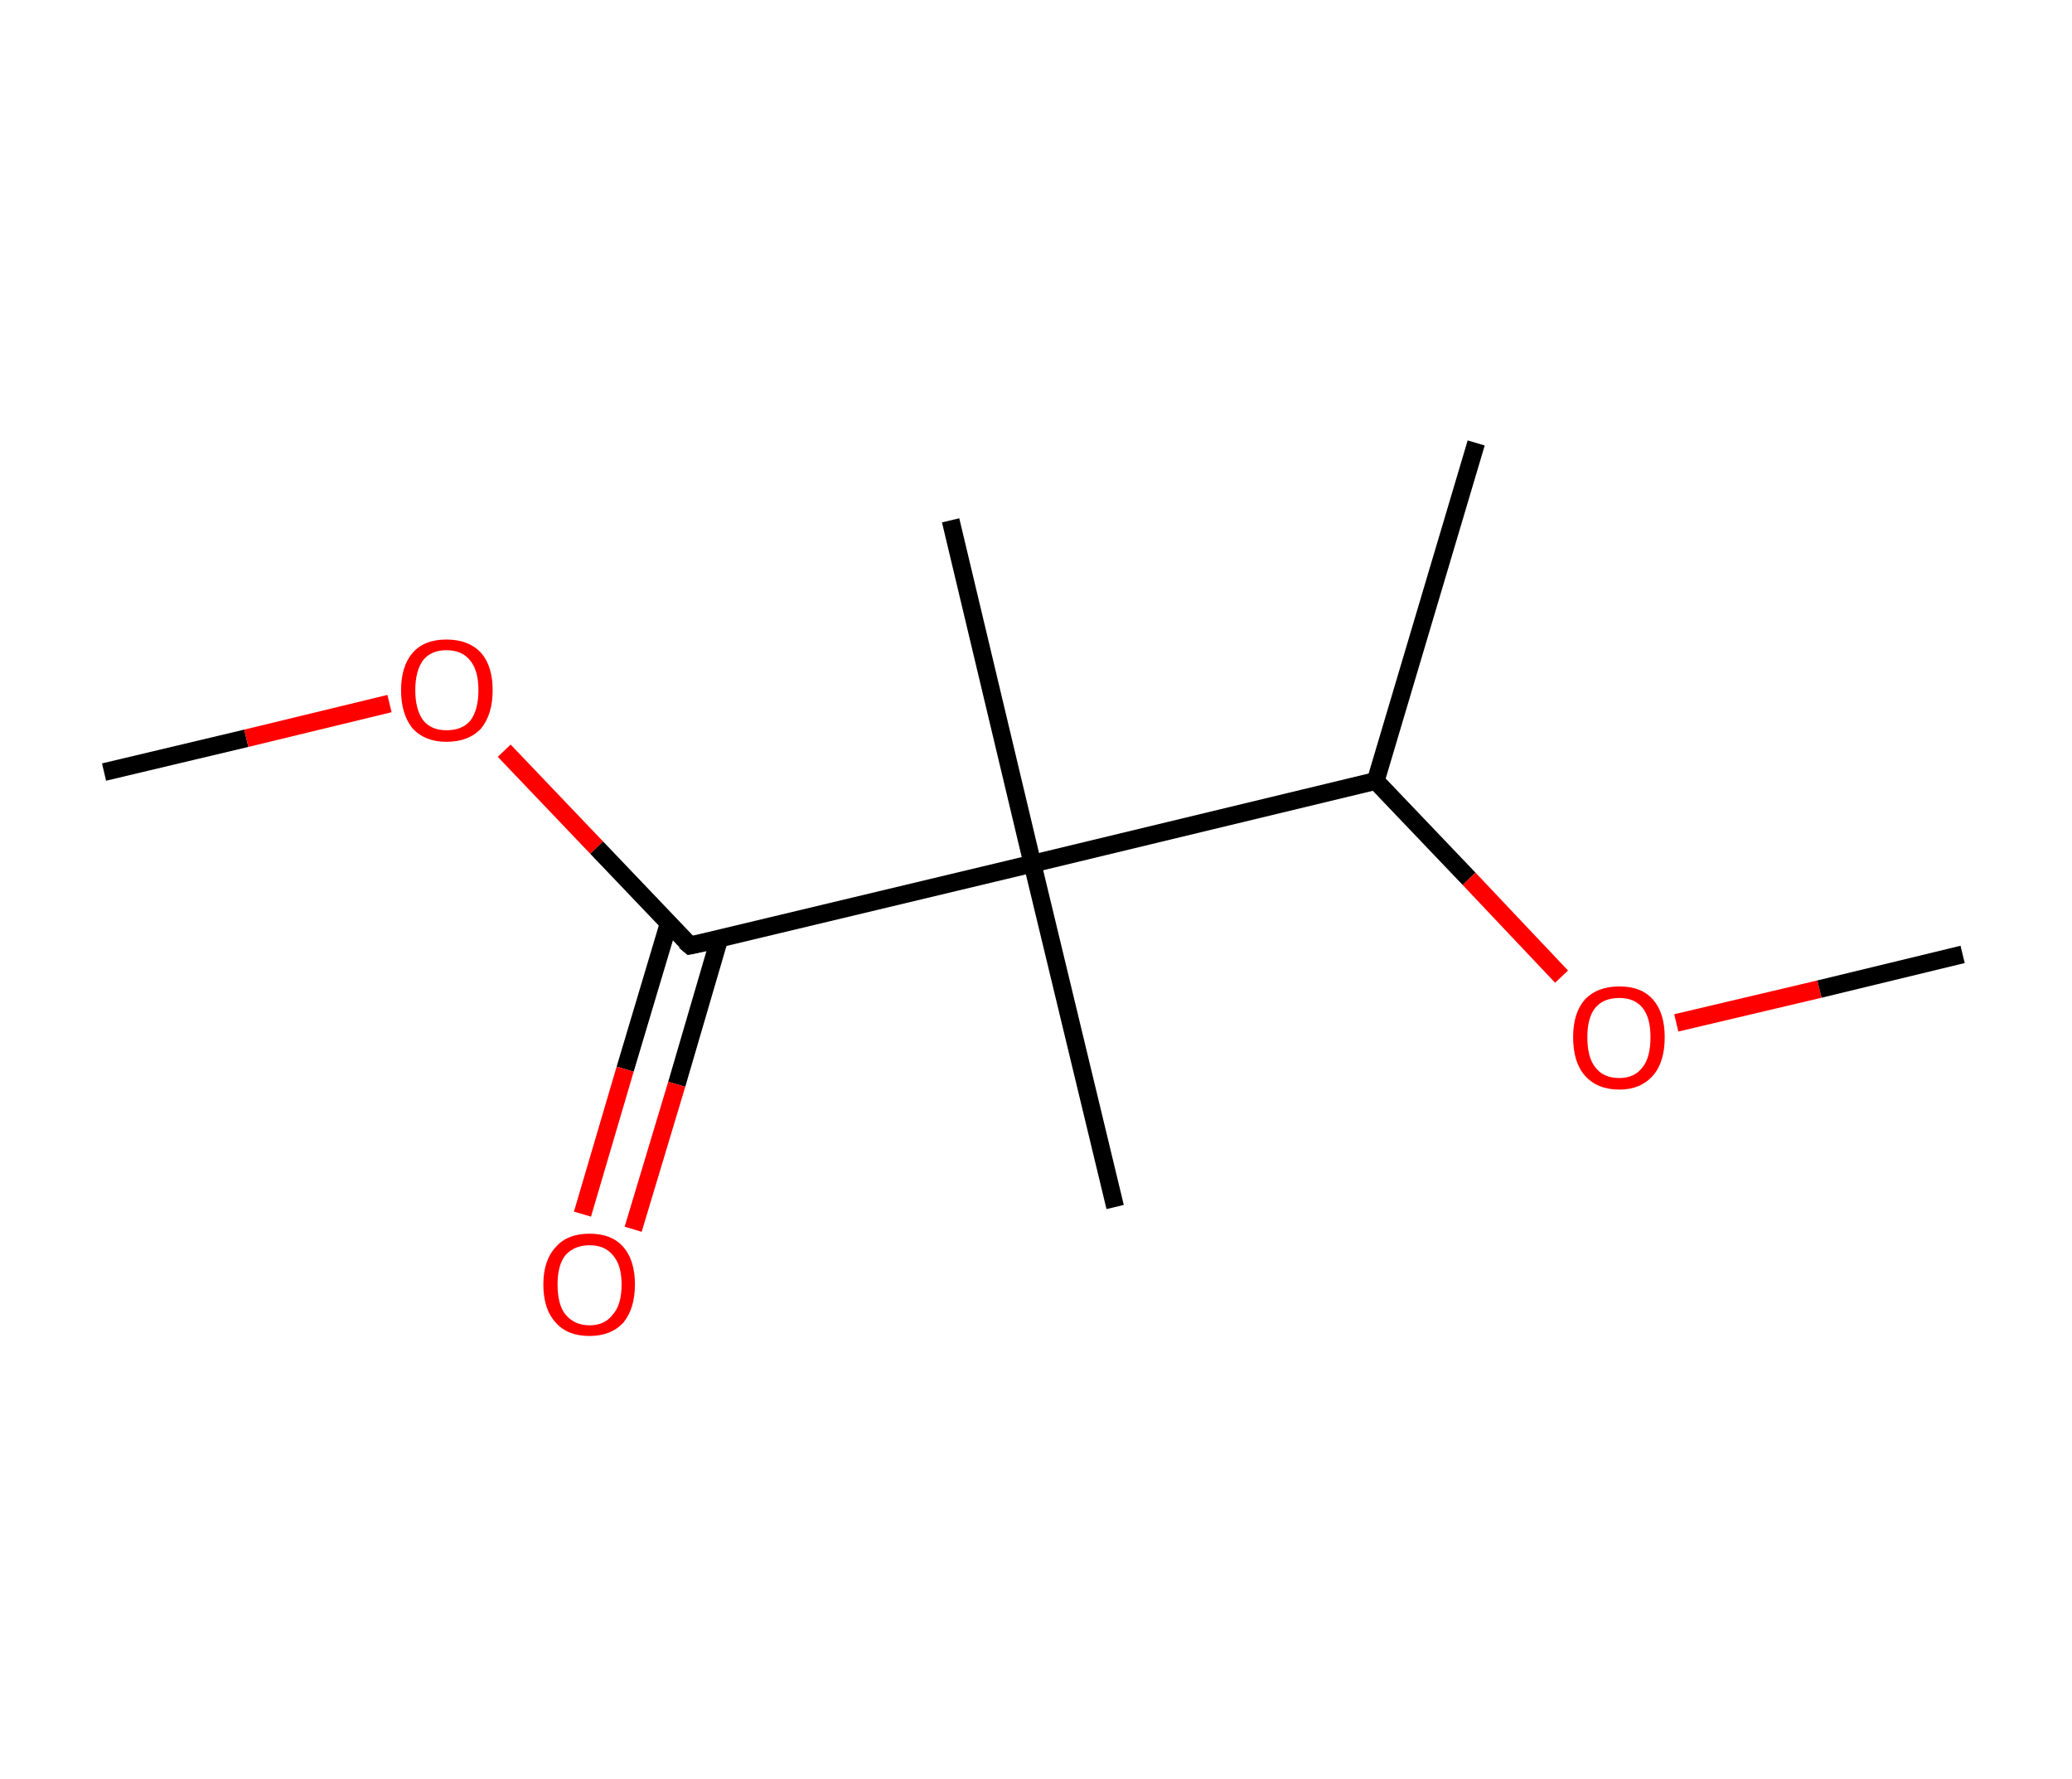 <?xml version='1.0' encoding='ASCII' standalone='yes'?>
<svg xmlns="http://www.w3.org/2000/svg" xmlns:rdkit="http://www.rdkit.org/xml" xmlns:xlink="http://www.w3.org/1999/xlink" version="1.1" baseProfile="full" xml:space="preserve" width="233px" height="200px" viewBox="0 0 233 200">
<!-- END OF HEADER -->
<rect style="opacity:1.0;fill:#FFFFFF;stroke:none" width="233.0" height="200.0" x="0.0" y="0.0"> </rect>
<path class="bond-0 atom-0 atom-1" d="M 11.7,86.8 L 27.7,83.0" style="fill:none;fill-rule:evenodd;stroke:#000000;stroke-width:2.0px;stroke-linecap:butt;stroke-linejoin:miter;stroke-opacity:1"/>
<path class="bond-0 atom-0 atom-1" d="M 27.7,83.0 L 43.8,79.1" style="fill:none;fill-rule:evenodd;stroke:#FF0000;stroke-width:2.0px;stroke-linecap:butt;stroke-linejoin:miter;stroke-opacity:1"/>
<path class="bond-1 atom-1 atom-2" d="M 56.7,84.4 L 67.1,95.3" style="fill:none;fill-rule:evenodd;stroke:#FF0000;stroke-width:2.0px;stroke-linecap:butt;stroke-linejoin:miter;stroke-opacity:1"/>
<path class="bond-1 atom-1 atom-2" d="M 67.1,95.3 L 77.6,106.3" style="fill:none;fill-rule:evenodd;stroke:#000000;stroke-width:2.0px;stroke-linecap:butt;stroke-linejoin:miter;stroke-opacity:1"/>
<path class="bond-2 atom-2 atom-3" d="M 75.2,103.8 L 70.3,120.2" style="fill:none;fill-rule:evenodd;stroke:#000000;stroke-width:2.0px;stroke-linecap:butt;stroke-linejoin:miter;stroke-opacity:1"/>
<path class="bond-2 atom-2 atom-3" d="M 70.3,120.2 L 65.5,136.5" style="fill:none;fill-rule:evenodd;stroke:#FF0000;stroke-width:2.0px;stroke-linecap:butt;stroke-linejoin:miter;stroke-opacity:1"/>
<path class="bond-2 atom-2 atom-3" d="M 80.9,105.5 L 76.1,121.9" style="fill:none;fill-rule:evenodd;stroke:#000000;stroke-width:2.0px;stroke-linecap:butt;stroke-linejoin:miter;stroke-opacity:1"/>
<path class="bond-2 atom-2 atom-3" d="M 76.1,121.9 L 71.2,138.2" style="fill:none;fill-rule:evenodd;stroke:#FF0000;stroke-width:2.0px;stroke-linecap:butt;stroke-linejoin:miter;stroke-opacity:1"/>
<path class="bond-3 atom-2 atom-4" d="M 77.6,106.3 L 116.1,97.1" style="fill:none;fill-rule:evenodd;stroke:#000000;stroke-width:2.0px;stroke-linecap:butt;stroke-linejoin:miter;stroke-opacity:1"/>
<path class="bond-4 atom-4 atom-5" d="M 116.1,97.1 L 125.4,135.7" style="fill:none;fill-rule:evenodd;stroke:#000000;stroke-width:2.0px;stroke-linecap:butt;stroke-linejoin:miter;stroke-opacity:1"/>
<path class="bond-5 atom-4 atom-6" d="M 116.1,97.1 L 106.9,58.5" style="fill:none;fill-rule:evenodd;stroke:#000000;stroke-width:2.0px;stroke-linecap:butt;stroke-linejoin:miter;stroke-opacity:1"/>
<path class="bond-6 atom-4 atom-7" d="M 116.1,97.1 L 154.7,87.8" style="fill:none;fill-rule:evenodd;stroke:#000000;stroke-width:2.0px;stroke-linecap:butt;stroke-linejoin:miter;stroke-opacity:1"/>
<path class="bond-7 atom-7 atom-8" d="M 154.7,87.8 L 166.0,49.8" style="fill:none;fill-rule:evenodd;stroke:#000000;stroke-width:2.0px;stroke-linecap:butt;stroke-linejoin:miter;stroke-opacity:1"/>
<path class="bond-8 atom-7 atom-9" d="M 154.7,87.8 L 165.2,98.8" style="fill:none;fill-rule:evenodd;stroke:#000000;stroke-width:2.0px;stroke-linecap:butt;stroke-linejoin:miter;stroke-opacity:1"/>
<path class="bond-8 atom-7 atom-9" d="M 165.2,98.8 L 175.6,109.8" style="fill:none;fill-rule:evenodd;stroke:#FF0000;stroke-width:2.0px;stroke-linecap:butt;stroke-linejoin:miter;stroke-opacity:1"/>
<path class="bond-9 atom-9 atom-10" d="M 188.5,115.0 L 204.6,111.2" style="fill:none;fill-rule:evenodd;stroke:#FF0000;stroke-width:2.0px;stroke-linecap:butt;stroke-linejoin:miter;stroke-opacity:1"/>
<path class="bond-9 atom-9 atom-10" d="M 204.6,111.2 L 220.7,107.3" style="fill:none;fill-rule:evenodd;stroke:#000000;stroke-width:2.0px;stroke-linecap:butt;stroke-linejoin:miter;stroke-opacity:1"/>
<path d="M 77.0,105.8 L 77.6,106.3 L 79.5,105.9" style="fill:none;stroke:#000000;stroke-width:2.0px;stroke-linecap:butt;stroke-linejoin:miter;stroke-opacity:1;"/>
<path class="atom-1" d="M 45.1 77.6 Q 45.1 74.9, 46.4 73.4 Q 47.7 71.9, 50.2 71.9 Q 52.7 71.9, 54.1 73.4 Q 55.4 74.9, 55.4 77.6 Q 55.4 80.3, 54.1 81.9 Q 52.7 83.4, 50.2 83.4 Q 47.8 83.4, 46.4 81.9 Q 45.1 80.3, 45.1 77.6 M 50.2 82.1 Q 52.0 82.1, 52.9 81.0 Q 53.8 79.8, 53.8 77.6 Q 53.8 75.4, 52.9 74.3 Q 52.0 73.1, 50.2 73.1 Q 48.5 73.1, 47.6 74.2 Q 46.7 75.4, 46.7 77.6 Q 46.7 79.8, 47.6 81.0 Q 48.5 82.1, 50.2 82.1 " fill="#FF0000"/>
<path class="atom-3" d="M 61.1 144.4 Q 61.1 141.7, 62.5 140.2 Q 63.8 138.7, 66.3 138.7 Q 68.8 138.7, 70.1 140.2 Q 71.4 141.7, 71.4 144.4 Q 71.4 147.1, 70.1 148.7 Q 68.7 150.2, 66.3 150.2 Q 63.8 150.2, 62.5 148.7 Q 61.1 147.2, 61.1 144.4 M 66.3 149.0 Q 68.0 149.0, 68.9 147.8 Q 69.9 146.7, 69.9 144.4 Q 69.9 142.2, 68.9 141.1 Q 68.0 140.0, 66.3 140.0 Q 64.6 140.0, 63.6 141.1 Q 62.7 142.2, 62.7 144.4 Q 62.7 146.7, 63.6 147.8 Q 64.6 149.0, 66.3 149.0 " fill="#FF0000"/>
<path class="atom-9" d="M 176.9 116.6 Q 176.9 113.9, 178.2 112.4 Q 179.6 110.9, 182.1 110.9 Q 184.6 110.9, 185.9 112.4 Q 187.2 113.9, 187.2 116.6 Q 187.2 119.4, 185.9 120.9 Q 184.5 122.5, 182.1 122.5 Q 179.6 122.5, 178.2 120.9 Q 176.9 119.4, 176.9 116.6 M 182.1 121.2 Q 183.8 121.2, 184.7 120.0 Q 185.6 118.9, 185.6 116.6 Q 185.6 114.4, 184.7 113.3 Q 183.8 112.2, 182.1 112.2 Q 180.3 112.2, 179.4 113.3 Q 178.5 114.4, 178.5 116.6 Q 178.5 118.9, 179.4 120.0 Q 180.3 121.2, 182.1 121.2 " fill="#FF0000"/>
</svg>
